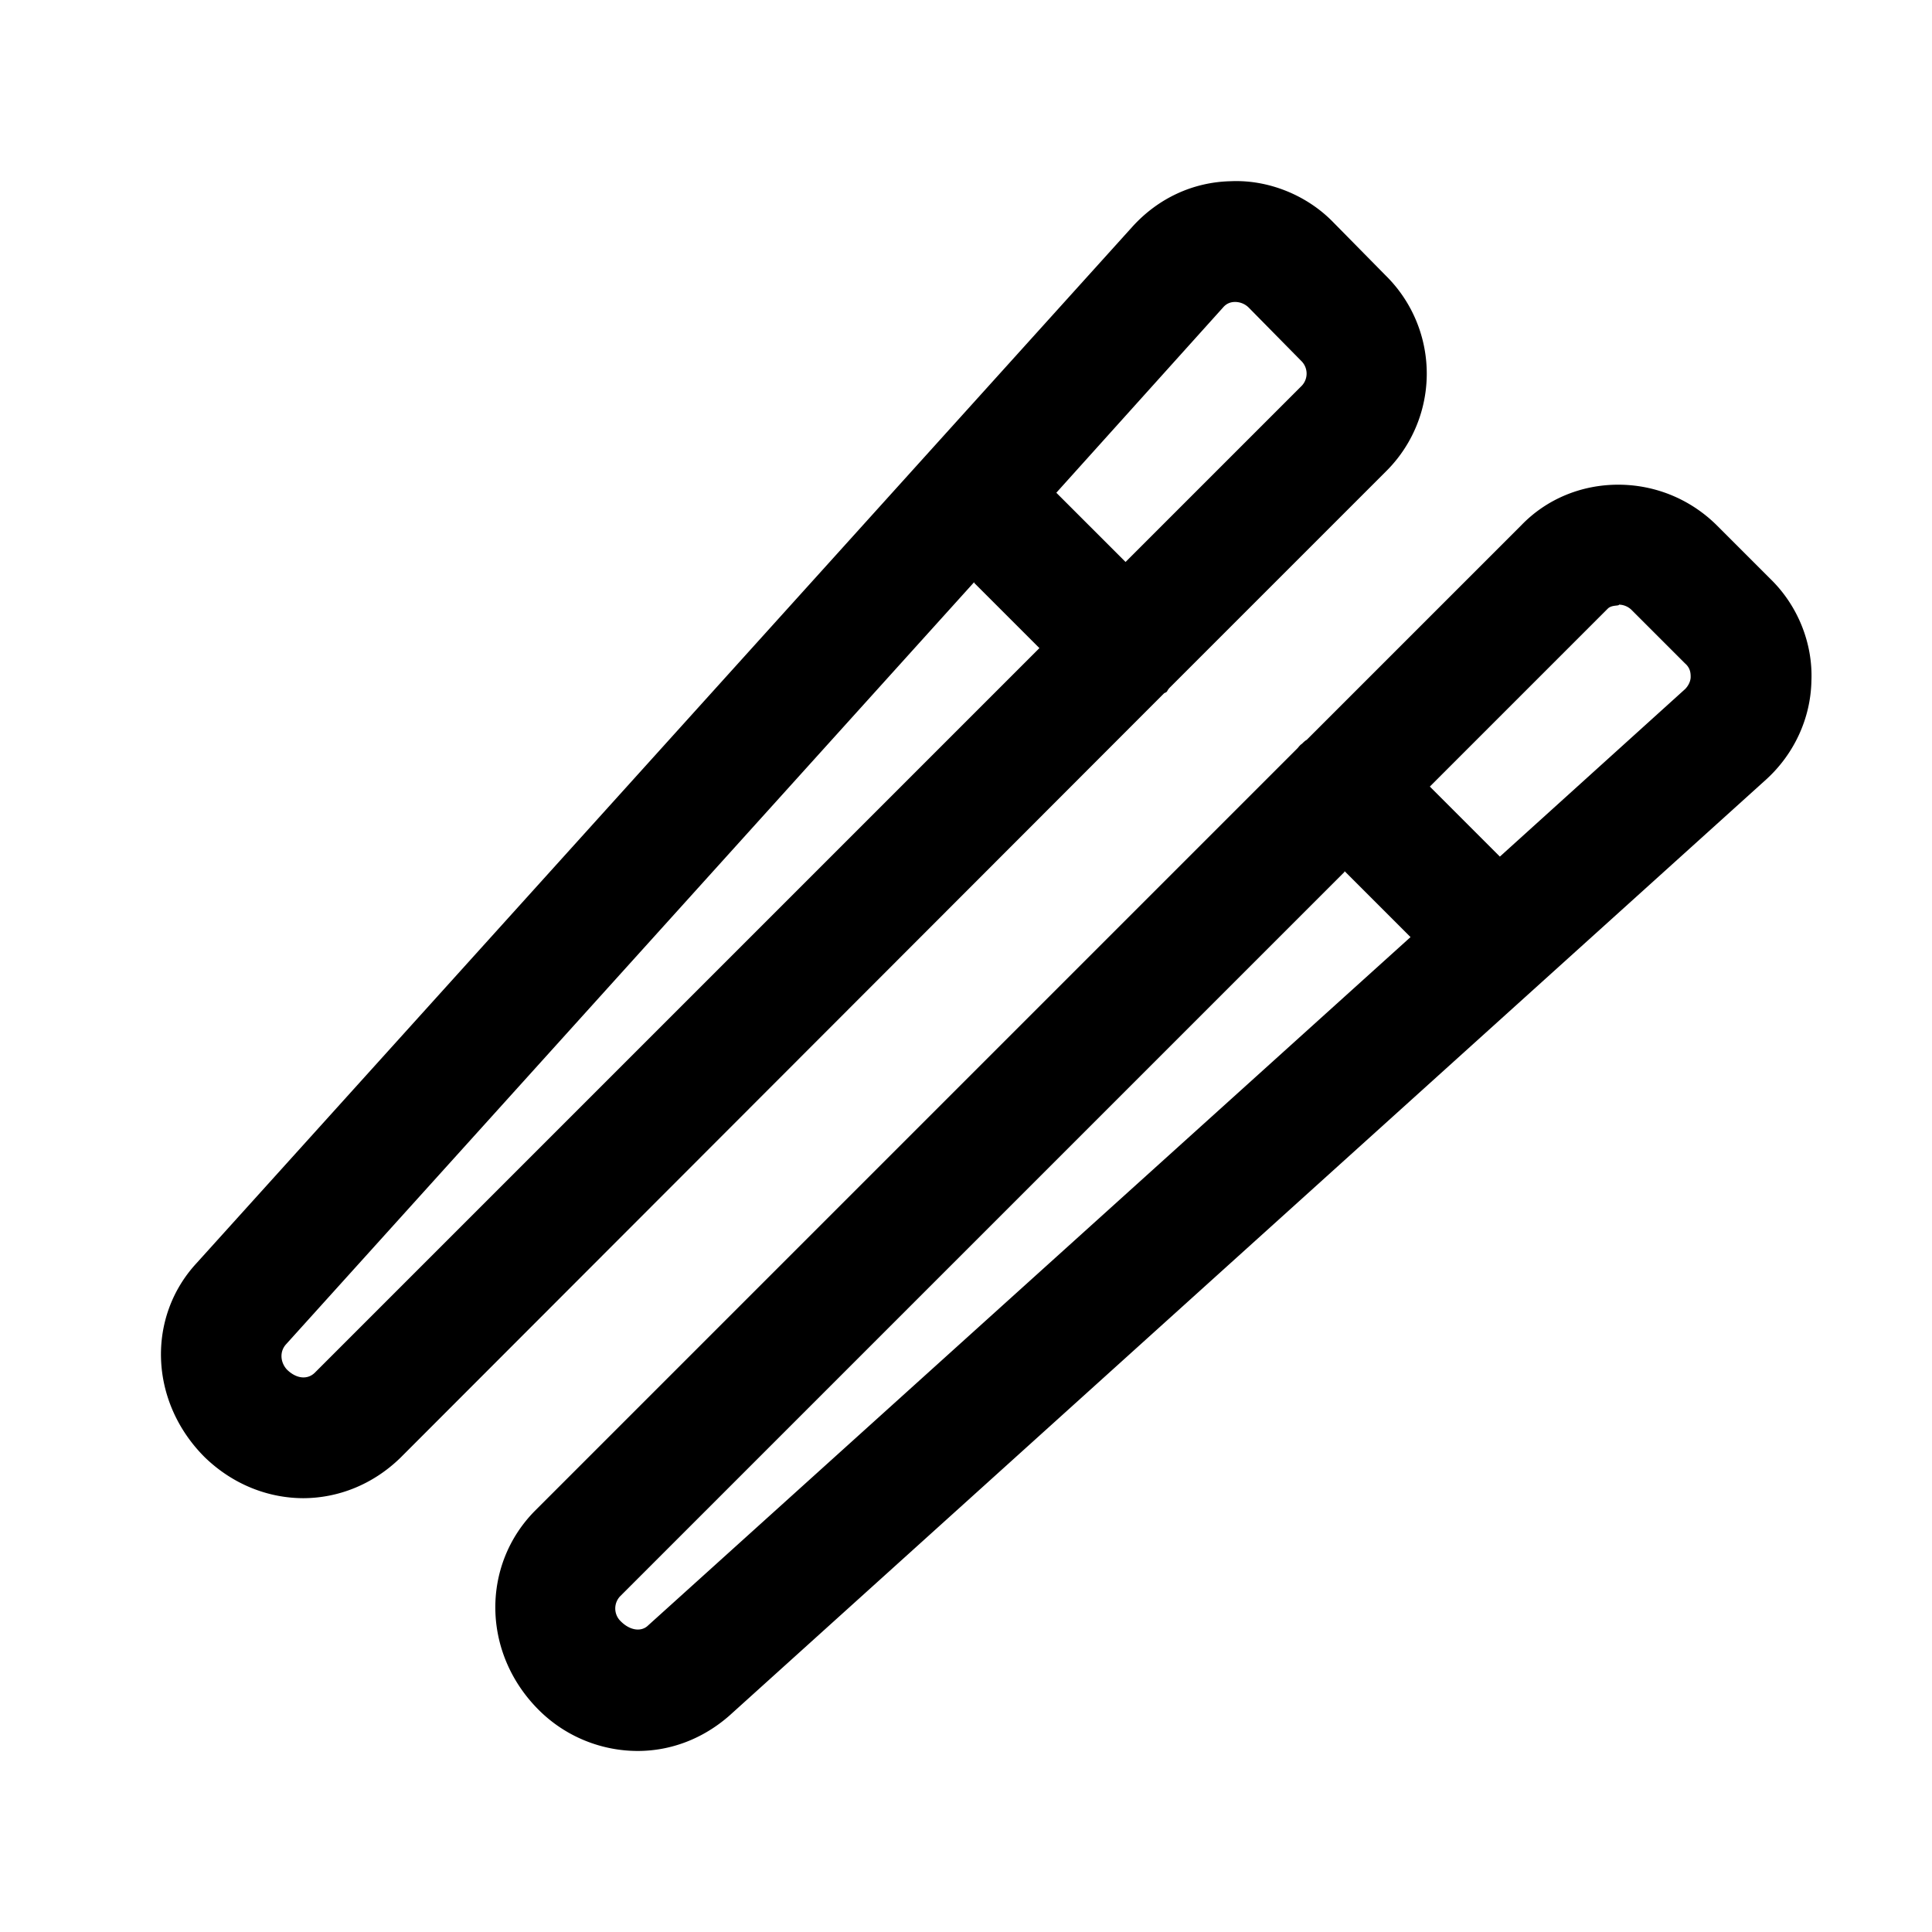 <svg xmlns="http://www.w3.org/2000/svg" xmlns:xlink="http://www.w3.org/1999/xlink" width="24" height="24" viewBox="0 0 24 24"><path fill="currentColor" d="M7.922 21.751c-.44 0-.89-.17-1.23-.51c-.71-.71-.71-1.8-.05-2.47l9.48-9.48s.03-.04.05-.05c.02-.02.04-.04.06-.05l2.67-2.67c.31-.32.74-.5 1.2-.5s.9.18 1.23.51l.66.66c.34.33.53.8.51 1.27c-.01.47-.22.91-.56 1.22l-12.88 11.63c-.33.29-.73.44-1.14.44m8.78-10.92l-9 9a.22.22 0 0 0 .01.31c.12.12.26.13.34.05l9.47-8.55l-.82-.82zm1.06-1.06l.87.87l2.3-2.08c.05-.05.07-.11.07-.15s0-.11-.07-.17l-.66-.66a.23.23 0 0 0-.16-.07c0 .02-.09 0-.14.05l-2.2 2.2zm-13.99 8.84c-.44 0-.88-.17-1.23-.51c-.69-.69-.72-1.74-.1-2.41l11.63-12.88c.32-.35.75-.55 1.22-.56c.46-.02.94.17 1.27.51l.65.66a1.71 1.71 0 0 1 0 2.44l-2.68 2.68s-.02.02-.03.04s-.02.02-.04.03l-9.49 9.5c-.34.33-.77.5-1.21.5zm8.33-11.38l-8.55 9.47c-.08.09-.07.22.01.31c.12.12.26.13.35.04l9-9l-.81-.81zm1.01-1.12l.87.87l2.19-2.19a.22.22 0 0 0-.01-.31l-.65-.66a.24.24 0 0 0-.17-.07c-.04 0-.1.01-.15.07l-2.07 2.3z" color="currentColor"/></svg>